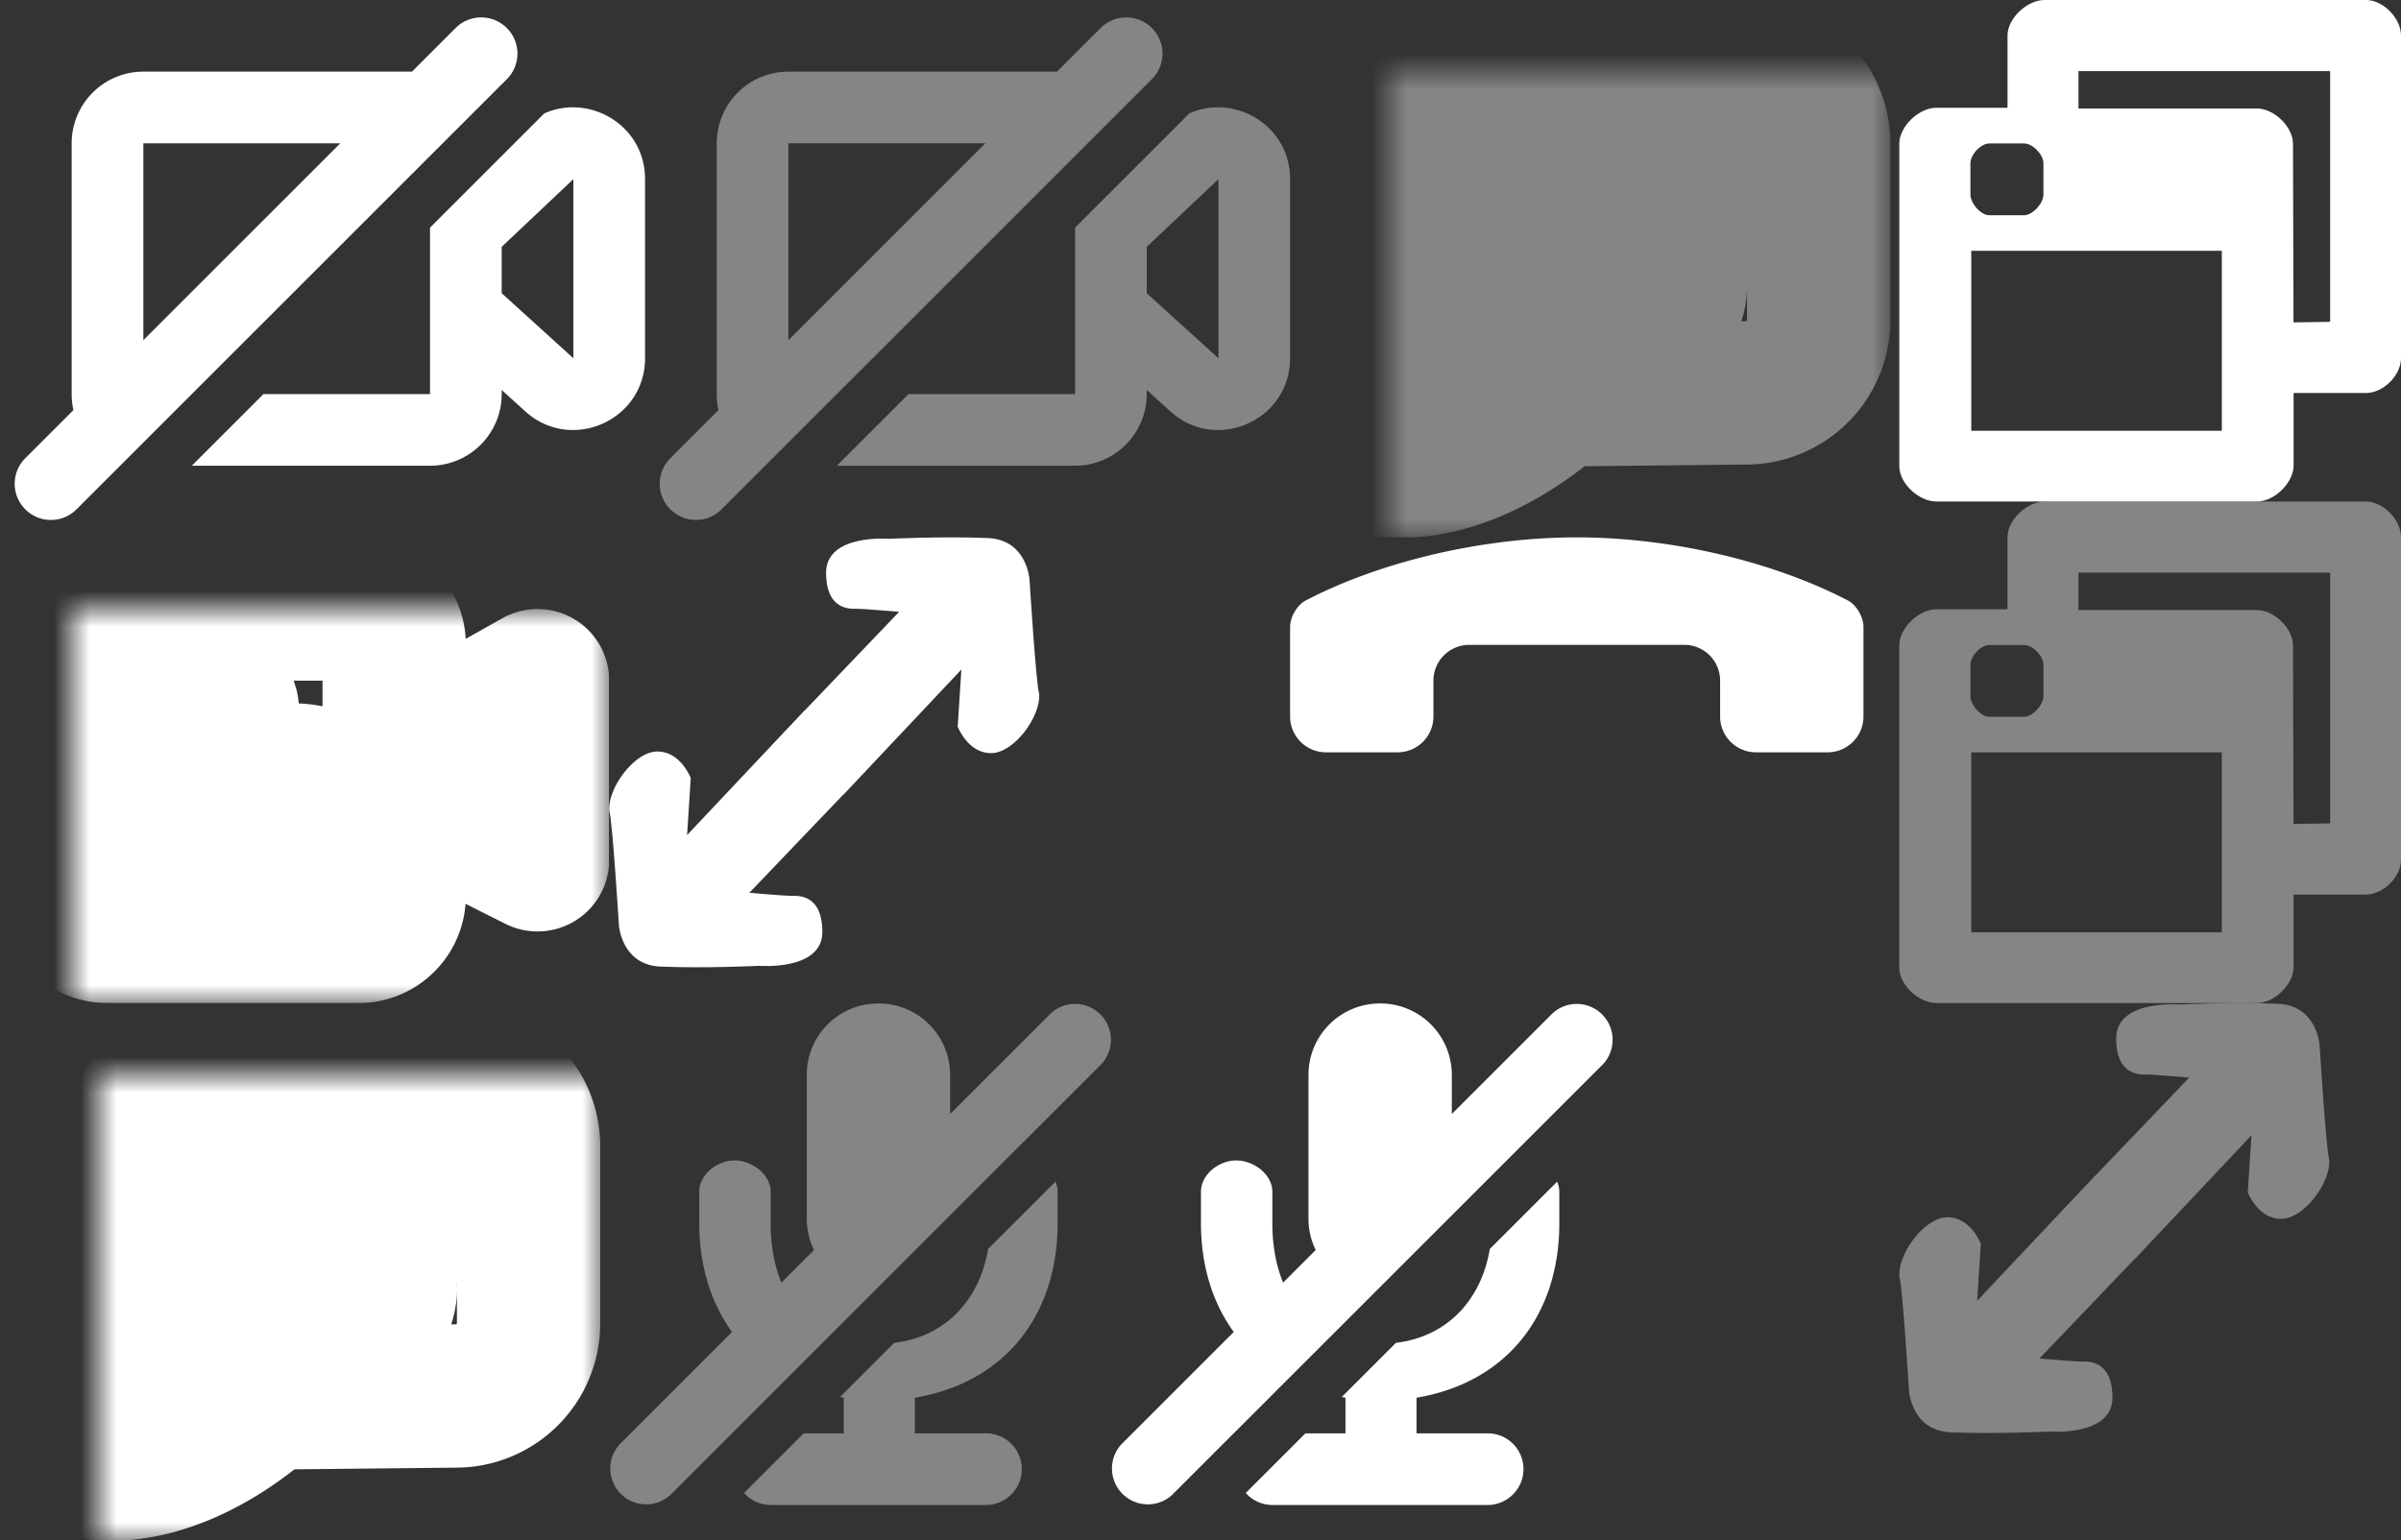 <?xml version="1.0" encoding="UTF-8"?><svg width="67" height="43" viewBox="0 0 67 43" xmlns="http://www.w3.org/2000/svg" xmlns:xlink="http://www.w3.org/1999/xlink"><rect x="0" y="0" width="67" height="43" fill="#333333" stroke="none"/><svg width="17" height="13" viewBox="0 0 17 13" id="btn-video-icon" y="15"><title>btn-video-icon</title><defs><path d="M0 .998C0 .447.446 0 .998 0h7.004C8.553 0 9 .446 9 .998v7.004C9 8.553 8.554 9 8.002 9H.998A.997.997 0 0 1 0 8.002V.998zM13 2v5l-2-1.005v-2.87L13 2zm-11.87.09s-.627.958.646 2.77c1.273 1.813 2.81 2.591 2.81 2.591s1.62.986 2.685.252c0 0 .691.033.703-1.432-.172-.923-.488-1.131-1.302-1.582-.701-.152-1.394-.059-1.394 1.153C3.543 4.63 3.116 3.797 3.116 3.797s1.202.307 1.224-1.03c-.31-1.058-.883-1.274-1.358-1.66C1.61.82 1.131 2.09 1.131 2.09z" id="aa"/><mask id="ab" x="-2" y="-2" width="17" height="13"><path fill="#fff" d="M-2-2h17v13H-2z"/><use xlink:href="#aa"/></mask></defs><use mask="url(#ab)" xlink:href="#aa" transform="translate(2 2)" stroke="#FFF" stroke-width="4" fill="none" fill-rule="evenodd" stroke-linecap="round" stroke-linejoin="round"/></svg><svg width="18" height="15" viewBox="0 0 18 15" id="camera-disabled" x="18"><title>camera-disabled</title><path d="M11.496 2H4a2 2 0 0 0-2 2v7c0 .153.017.303.05.446L.706 12.79a1.007 1.007 0 0 0 .001 1.428 1.009 1.009 0 0 0 1.427.001l12.01-12.01a1.007 1.007 0 0 0-.002-1.427 1.009 1.009 0 0 0-1.427-.001L11.496 2zM4 9.496V4h5.496L4 9.496zM15.18 3.17C16.43 2.6 18 3.482 18 5v5c0 1.735-2.059 2.647-3.344 1.481L14 10.886V11a2 2 0 0 1-2 2H5.353l2-2H12V6.353l3.144-3.143a1.03 1.03 0 0 0 .037-.04zM16 5l-2 1.89v1.295L16 10V5z" fill="#FFF" fill-rule="evenodd" opacity=".4"/></svg><svg width="18" height="15" viewBox="0 0 18 15" id="camera-disabled-hover"><title>camera-disabled-hover</title><path d="M11.496 2H4a2 2 0 0 0-2 2v7c0 .153.017.303.05.446L.706 12.79a1.007 1.007 0 0 0 .001 1.428 1.009 1.009 0 0 0 1.427.001l12.01-12.01a1.007 1.007 0 0 0-.002-1.427 1.009 1.009 0 0 0-1.427-.001L11.496 2zM4 9.496V4h5.496L4 9.496zM15.18 3.17C16.43 2.6 18 3.482 18 5v5c0 1.735-2.059 2.647-3.344 1.481L14 10.886V11a2 2 0 0 1-2 2H5.353l2-2H12V6.353l3.144-3.143a1.03 1.03 0 0 0 .037-.04zM16 5l-2 1.89v1.295L16 10V5z" fill="#FFF" fill-rule="evenodd"/></svg><svg width="17" height="15" viewBox="0 0 17 15" id="chat-bubble" x="36"><title>chat-bubble</title><defs><path d="M.995 7.761c-.015-2.282 0-5.77 0-5.77A2.004 2.004 0 0 1 2.991 0h7.016C11.108 0 12 .89 12 2.007v4.93a2.03 2.03 0 0 1-2.009 2.03l-5.271.055S2.513 11.192 0 11c1.151-1.618.818-1.694.995-3.239zM3 3c0-.552.438-1 1.003-1h4.994A.999.999 0 0 1 10 3c0 .552-.438 1-1.003 1H4.003A.999.999 0 0 1 3 3zm0 3c0-.552.444-1 1-1h3c.552 0 1 .444 1 1 0 .552-.444 1-1 1H4c-.552 0-1-.444-1-1z" id="da"/><mask id="db" x="-2" y="-2" width="16" height="15.012"><path fill="#fff" d="M-2-2h16v15.012H-2z"/><use xlink:href="#da"/></mask></defs><use mask="url(#db)" xlink:href="#da" transform="translate(2.75 2)" stroke="#FFF" stroke-width="4" fill="none" fill-rule="evenodd" stroke-linecap="round" opacity=".4" stroke-linejoin="round"/></svg><svg width="17" height="15" viewBox="0 0 17 15" id="chat-bubble-hover" y="28"><title>chat-bubble-hover</title><defs><path d="M.995 7.761c-.015-2.282 0-5.77 0-5.77A2.004 2.004 0 0 1 2.991 0h7.016C11.108 0 12 .89 12 2.007v4.93a2.03 2.03 0 0 1-2.009 2.03l-5.271.055S2.513 11.192 0 11c1.151-1.618.818-1.694.995-3.239zM3 3c0-.552.438-1 1.003-1h4.994A.999.999 0 0 1 10 3c0 .552-.438 1-1.003 1H4.003A.999.999 0 0 1 3 3zm0 3c0-.552.444-1 1-1h3c.552 0 1 .444 1 1 0 .552-.444 1-1 1H4c-.552 0-1-.444-1-1z" id="ea"/><mask id="eb" x="-2" y="-2" width="16" height="15.012"><path fill="#fff" d="M-2-2h16v15.012H-2z"/><use xlink:href="#ea"/></mask></defs><use mask="url(#eb)" xlink:href="#ea" transform="translate(2.75 2)" stroke="#FFF" stroke-width="4" fill="none" fill-rule="evenodd" stroke-linecap="round" stroke-linejoin="round"/></svg><svg width="12" height="12" viewBox="0 0 12 12" id="fullscreen" x="53" y="28"><title>fullscreen</title><path d="M6.928 6.767l-.362.384s-.021.022-.06.056L3.91 9.922s1.009.085 1.158.085c.15 0 .88-.085.88 1.007 0 1.091-1.761.946-1.761.946s-1.478.072-2.7.023C.345 11.97.271 10.83.271 10.83S.089 7.893.003 7.636c-.056-.62.692-1.659 1.342-1.659.65 0 .93.74.93.74L2.173 8.31 4.83 5.49l.014-.017.23-.24.36-.384s.022-.022.06-.056L8.09 2.078s-1.009-.085-1.158-.085c-.15 0-.88.085-.88-1.007C6.052-.105 7.813.04 7.813.04s1.478-.072 2.7-.023c1.141.013 1.215 1.153 1.215 1.153s.183 2.937.269 3.194c.056.62-.692 1.659-1.342 1.659-.65 0-.93-.74-.93-.74l.102-1.593L7.17 6.51l-.014.017-.23.24z" fill="#FFF" fill-rule="evenodd" opacity=".4"/></svg><svg width="12" height="12" viewBox="0 0 12 12" id="fullscreen-hover" x="17" y="15"><title>fullscreen-hover</title><path d="M6.928 6.767l-.362.384s-.021.022-.06.056L3.91 9.922s1.009.085 1.158.085c.15 0 .88-.085.88 1.007 0 1.091-1.761.946-1.761.946s-1.478.072-2.7.023C.345 11.97.271 10.83.271 10.83S.089 7.893.003 7.636c-.056-.62.692-1.659 1.342-1.659.65 0 .93.74.93.74L2.173 8.31 4.83 5.49l.014-.017.23-.24.36-.384s.022-.022.06-.056L8.09 2.078s-1.009-.085-1.158-.085c-.15 0-.88.085-.88-1.007C6.052-.105 7.813.04 7.813.04s1.478-.072 2.7-.023c1.141.013 1.215 1.153 1.215 1.153s.183 2.937.269 3.194c.056.62-.692 1.659-1.342 1.659-.65 0-.93-.74-.93-.74l.102-1.593L7.17 6.51l-.014.017-.23.24z" fill="#FFF" fill-rule="evenodd"/></svg><svg width="16" height="6" viewBox="0 0 16 6" id="hang-call" x="36" y="15"><title>hang-call</title><path d="M3 6a1 1 0 0 0 1-1.001v-1A1 1 0 0 1 5 3h6a1 1 0 0 1 1 .999v1A1 1 0 0 0 13 6h2a1 1 0 0 0 1-1V2.499c0-.276-.194-.613-.44-.74C13.402.638 10.553-.001 8 0 5.448-.001 2.598.638.439 1.76.194 1.887 0 2.224 0 2.501V5a1 1 0 0 0 1 1h2z" fill="#FFF" fill-rule="evenodd"/></svg><svg width="14" height="15" viewBox="0 0 14 15" id="mute-disabled" x="17" y="28"><title>mute-disabled</title><path d="M4.805 7.803c-.2-.484-.3-1.049-.3-1.663v-.874c0-.483-.52-.874-1.006-.874s-.986.391-.986.874v.874c0 1.192.324 2.228.915 3.04L.29 12.318a1.001 1.001 0 0 0 1.414 1.414L13.735 1.703A1.001 1.001 0 0 0 12.32.289L9.513 3.096V2.008a1.994 1.994 0 0 0-2-1.998c-1.113 0-2 .895-2 1.998v4.004c0 .317.072.616.202.881l-.91.91zm.622 4.207h1.118v-.995a5.997 5.997 0 0 1-.104-.019l1.512-1.512c1.44-.173 2.383-1.204 2.62-2.62l1.88-1.88c.038.089.06.184.06.282v.874c0 2.598-1.494 4.459-3.985 4.875v.995h1.987c.551 0 .998.444.998 1 0 .552-.454 1-.998 1H4.51a.993.993 0 0 1-.747-.336l1.664-1.664z" fill="#FFF" fill-rule="evenodd" opacity=".4"/></svg><svg width="14" height="15" viewBox="0 0 14 15" id="mute-disabled-hover" x="31" y="28"><title>mute-disabled-hover</title><path d="M4.805 7.803c-.2-.484-.3-1.049-.3-1.663v-.874c0-.483-.52-.874-1.006-.874s-.986.391-.986.874v.874c0 1.192.324 2.228.915 3.04L.29 12.318a1.001 1.001 0 0 0 1.414 1.414L13.735 1.703A1.001 1.001 0 0 0 12.32.289L9.513 3.096V2.008a1.994 1.994 0 0 0-2-1.998c-1.113 0-2 .895-2 1.998v4.004c0 .317.072.616.202.881l-.91.91zm.622 4.207h1.118v-.995a5.997 5.997 0 0 1-.104-.019l1.512-1.512c1.44-.173 2.383-1.204 2.62-2.62l1.88-1.88c.038.089.06.184.06.282v.874c0 2.598-1.494 4.459-3.985 4.875v.995h1.987c.551 0 .998.444.998 1 0 .552-.454 1-.998 1H4.51a.993.993 0 0 1-.747-.336l1.664-1.664z" fill="#FFF" fill-rule="evenodd"/></svg><svg width="14" height="14" viewBox="0 0 14 14" id="screenshare" x="53" y="14"><title>screenshare</title><path d="M12.023 8.983L11 9l-.014-4.984c0-.48-.53-.988-1.011-.988H5V1.985h7.023v6.998zM9 12.024H2.008V7H9v5.024zM1.985 4.558c0-.242.287-.554.529-.554h.968c.241 0 .54.312.54.554v.875c0 .241-.299.575-.54.575h-.968c-.242 0-.529-.334-.529-.575v-.875zM4.05 0c-.48 0-1.03.51-1.03.99v2.018H1.03C.55 3.008 0 3.529 0 4.01v9.005c0 .482.55.984 1.03.984h8.957c.48 0 1.016-.524 1.016-1.005V10.97h2.02c.48 0 .977-.49.977-.971V.99c0-.48-.496-.99-.978-.99H4.05z" fill="#FFF" fill-rule="evenodd" opacity=".4"/></svg><svg width="14" height="14" viewBox="0 0 14 14" id="screenshare-hover" x="53"><title>screenshare-hover</title><path d="M12.023 8.983L11 9l-.014-4.984c0-.48-.53-.988-1.011-.988H5V1.985h7.023v6.998zM9 12.024H2.008V7H9v5.024zM1.985 4.558c0-.242.287-.554.529-.554h.968c.241 0 .54.312.54.554v.875c0 .241-.299.575-.54.575h-.968c-.242 0-.529-.334-.529-.575v-.875zM4.05 0c-.48 0-1.03.51-1.03.99v2.018H1.03C.55 3.008 0 3.529 0 4.01v9.005c0 .482.55.984 1.03.984h8.957c.48 0 1.016-.524 1.016-1.005V10.97h2.02c.48 0 .977-.49.977-.971V.99c0-.48-.496-.99-.978-.99H4.05z" fill="#FFF" fill-rule="evenodd"/></svg></svg>